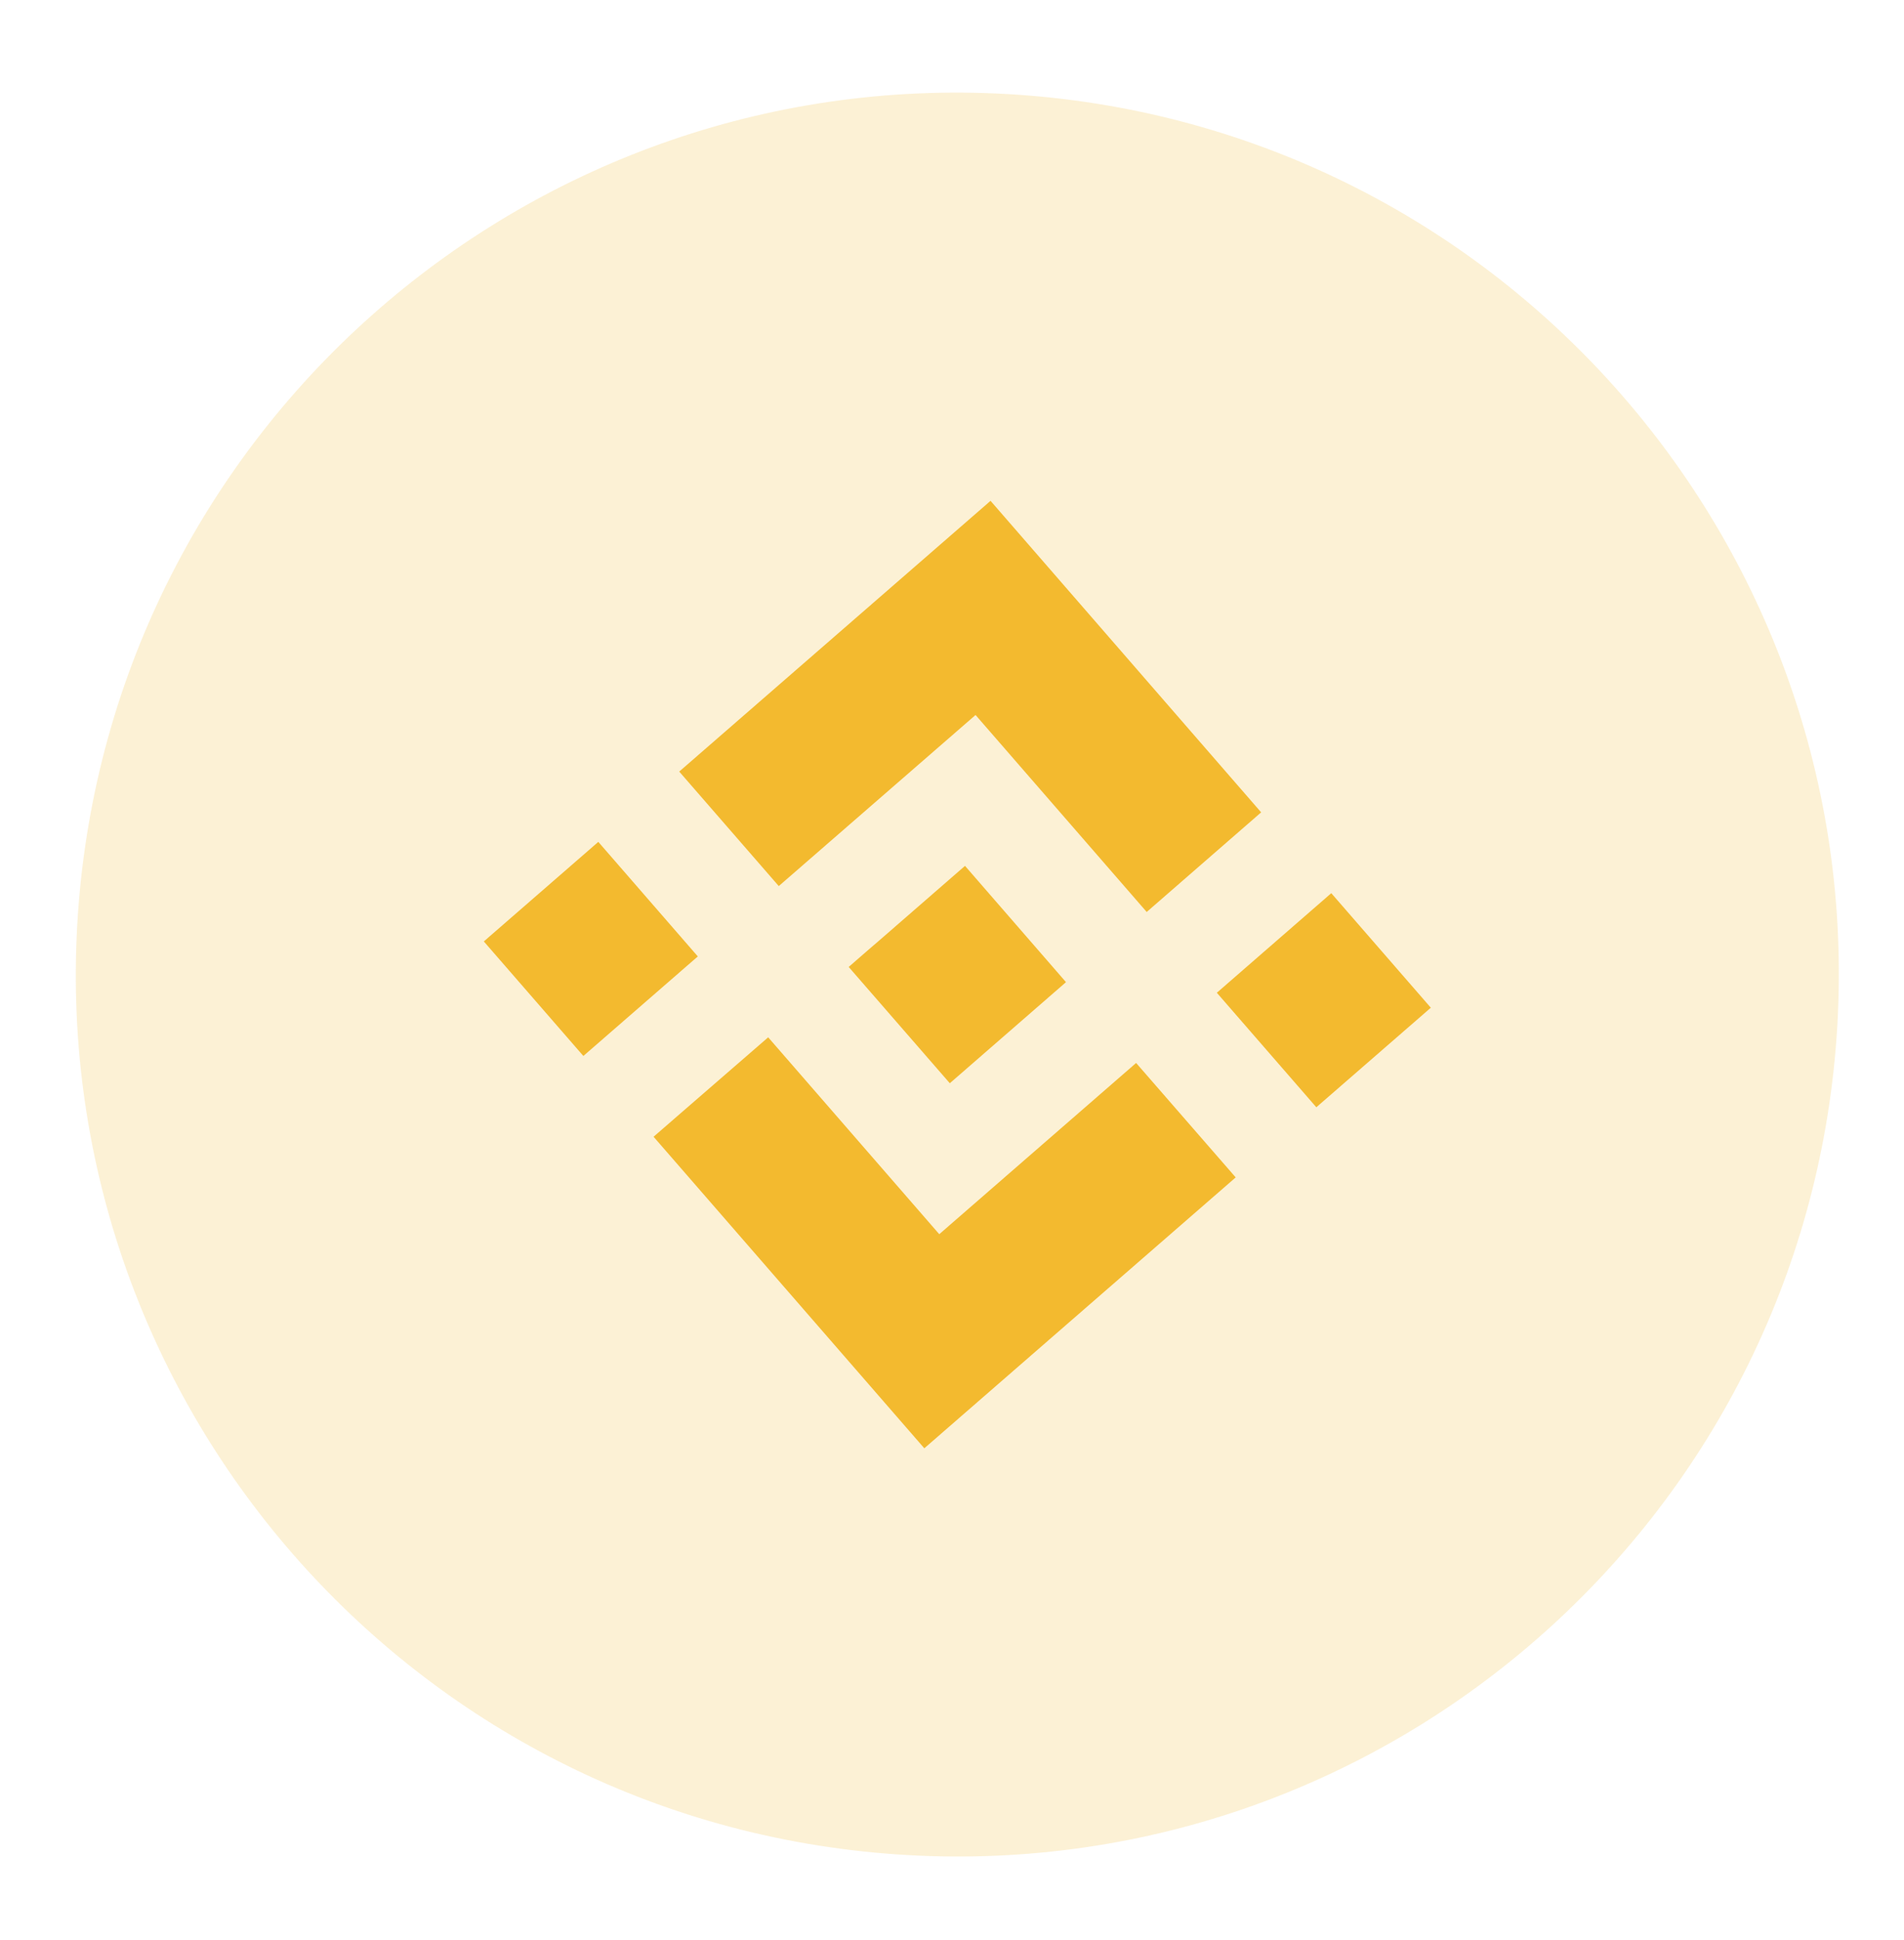 <svg width="54" height="55" viewBox="0 0 54 55" fill="none" xmlns="http://www.w3.org/2000/svg">
<path opacity="0.2" d="M25.407 52.565C39.181 53.528 51.127 43.143 52.09 29.37C53.053 15.596 42.668 3.65 28.895 2.687C15.121 1.724 3.175 12.108 2.212 25.882C1.249 39.656 11.634 51.602 25.407 52.565Z" fill="#F3BA2F"/>
<path fill-rule="evenodd" clip-rule="evenodd" d="M22.087 25.118L27.668 20.268L32.522 25.852L35.768 23.028L28.093 14.197L19.264 21.872L22.087 25.118ZM13.722 26.687L16.969 23.865L19.791 27.112L16.545 29.934L13.722 26.687ZM26.639 34.986L21.787 29.405L18.535 32.224L18.54 32.228L26.215 41.055L35.044 33.378L35.046 33.376L32.222 30.132L26.639 34.986ZM34.511 28.142L37.757 25.319L40.58 28.566L37.333 31.388L34.511 28.142ZM27.369 24.545L30.232 27.84L30.234 27.84L30.232 27.842L26.938 30.707L24.075 27.416L24.071 27.409L24.076 27.405L24.652 26.904L24.934 26.662L27.369 24.545Z" fill="#F3BA2F"/>
</svg>
